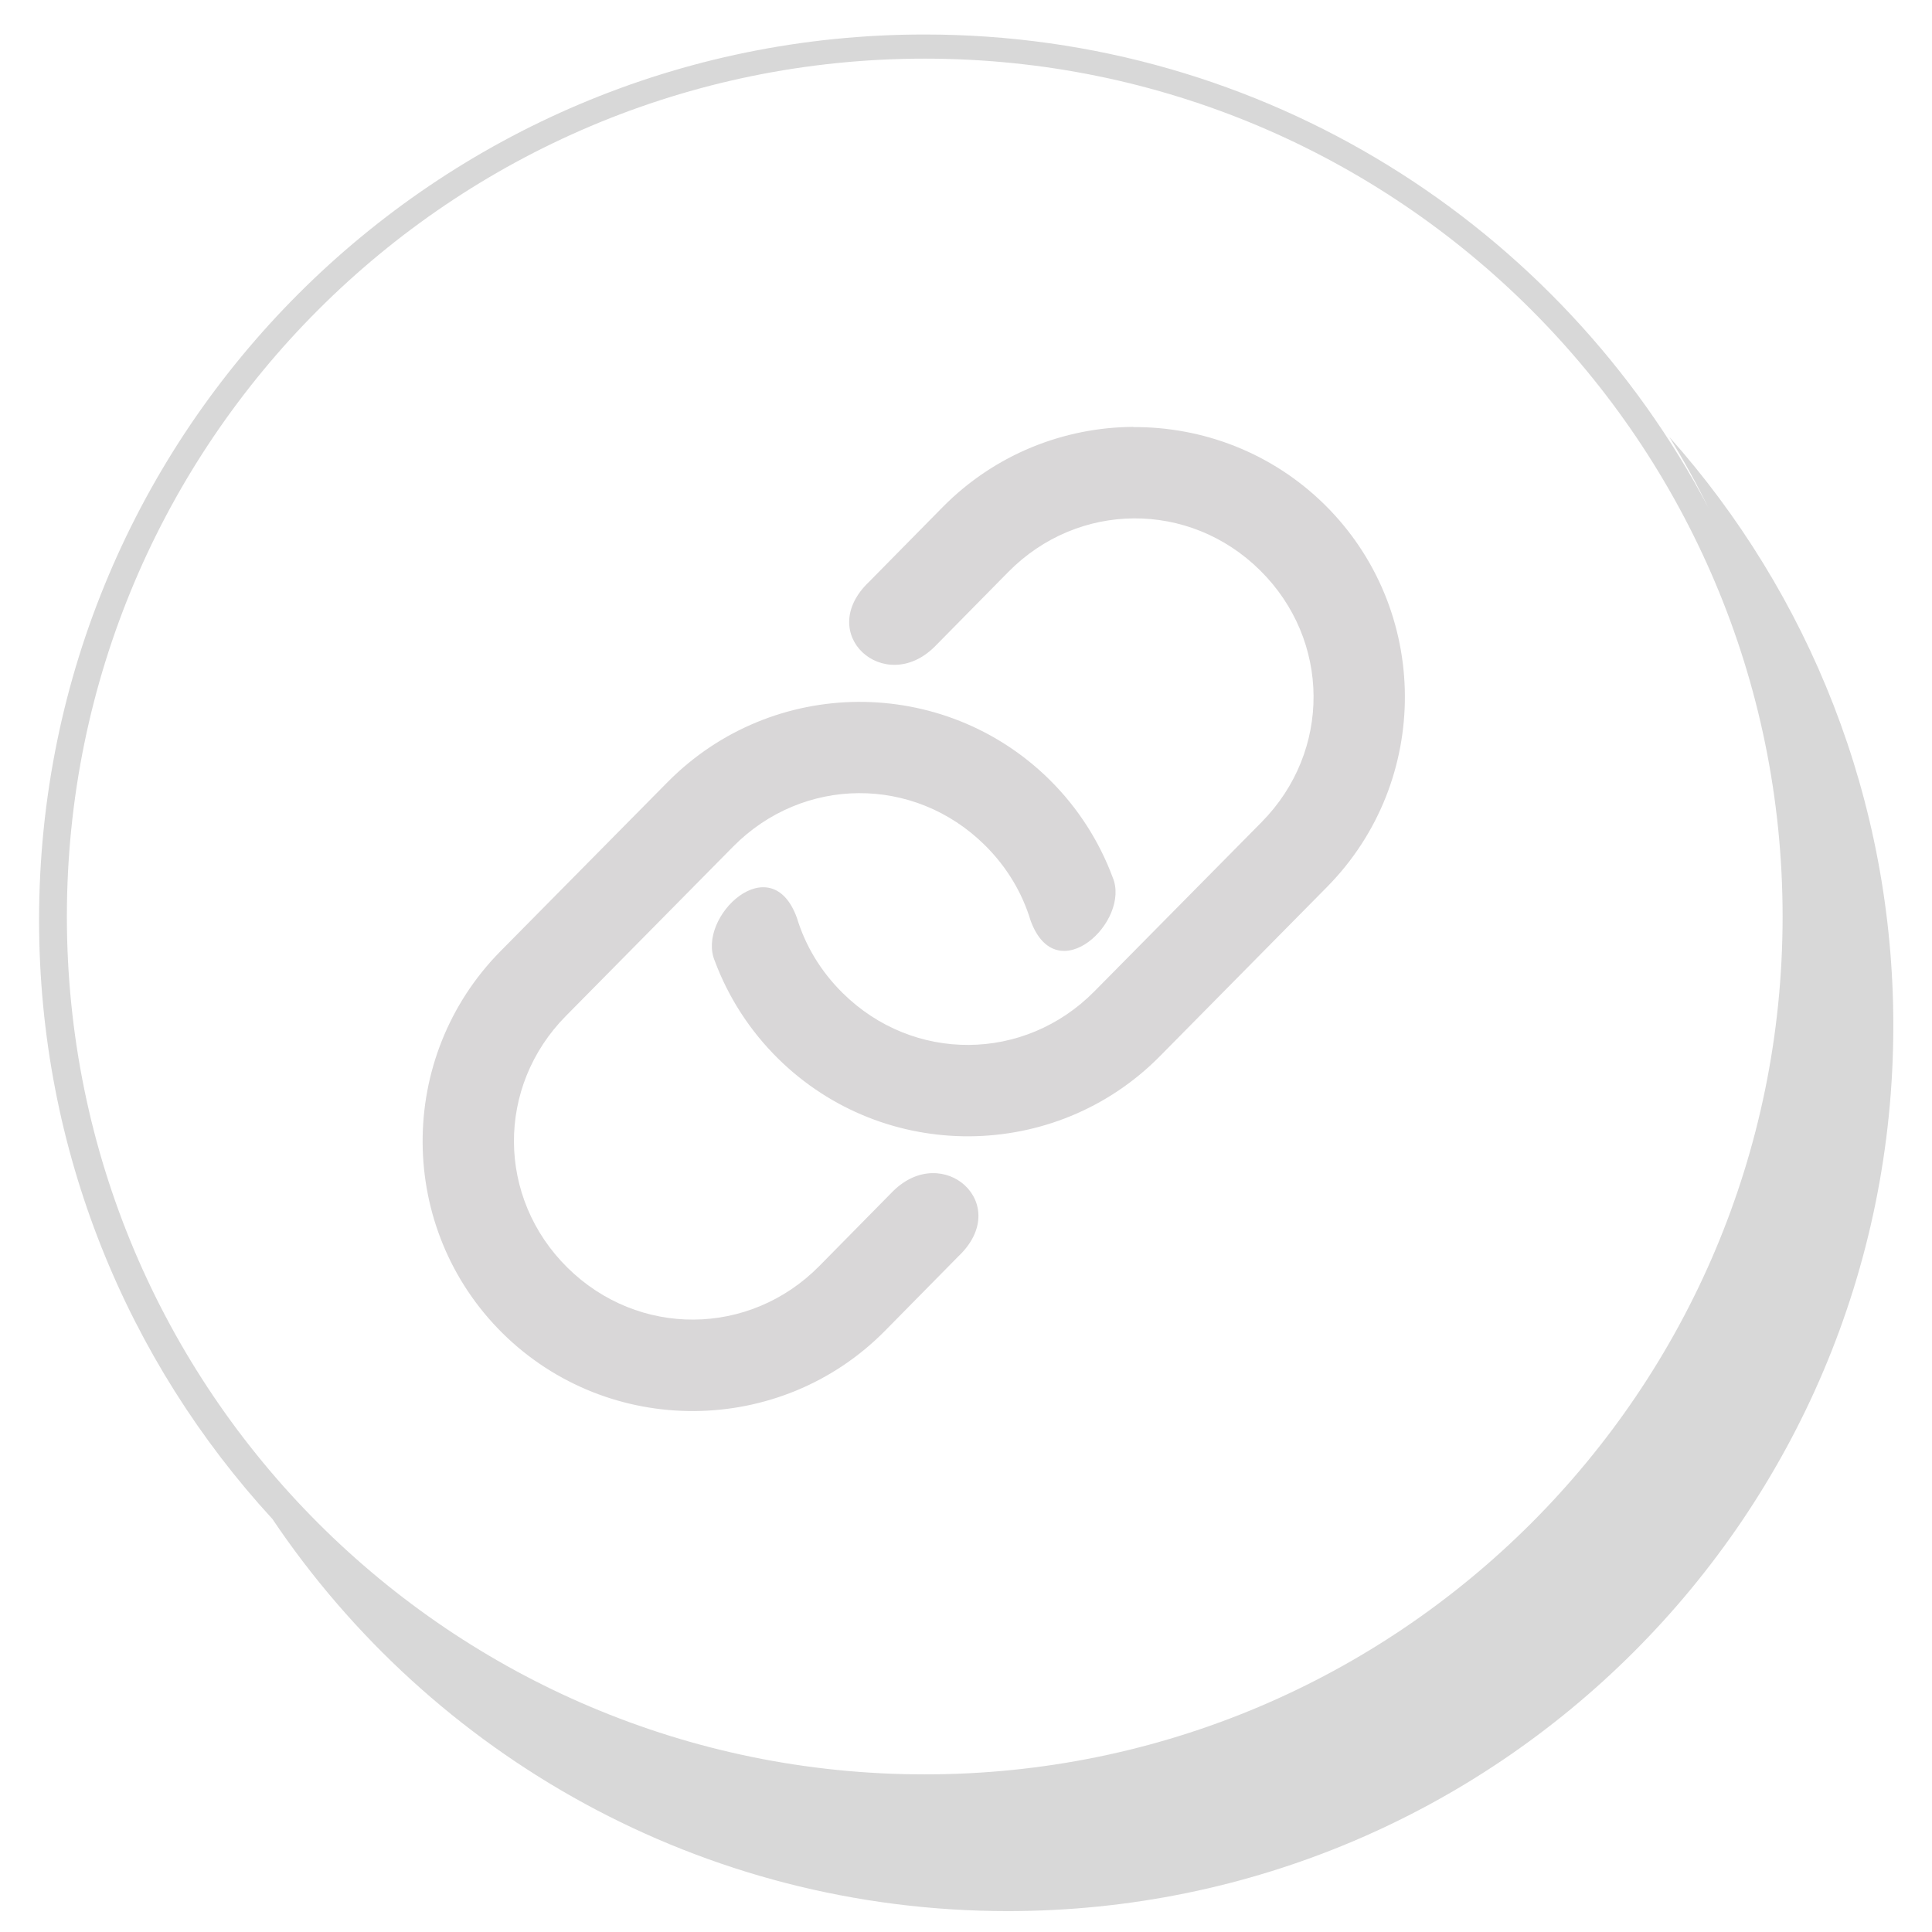 <?xml version="1.0" encoding="utf-8"?>
<svg xmlns="http://www.w3.org/2000/svg" viewBox="0 0 500 500">
  <path d="M 239.322 15.177 C 116.707 15.177 17.307 114.576 17.307 237.192 C 17.307 359.808 116.707 459.207 239.322 459.207 C 361.938 459.207 461.337 359.808 461.337 237.192 C 461.337 114.576 361.938 15.177 239.322 15.177 Z M 10.11 238.092 C 10.11 111.527 112.71 8.927 239.275 8.927 C 327.334 8.927 403.793 58.594 442.165 131.445 C 439.067 125.166 435.69 119.048 432.051 113.11 C 468.093 153.598 489.991 206.955 489.991 265.426 C 489.991 391.99 387.391 494.59 260.827 494.59 C 181.543 494.59 111.661 454.327 70.516 393.133 C 33.008 352.329 10.11 297.885 10.11 238.092 Z" style="fill: rgb(216, 216, 216); stroke-width: 1;"/>
  <g transform="matrix(25.972, 0, 0, 25.972, 109.385, 110.48)" style="">
    <path d="m7.082 0c-0.69 0.004-1.378 0.271-1.9 0.799l-0.731 0.742c-0.55 0.52 0.15 1.144 0.65 0.65l0.735-0.746c0.696-0.705 1.804-0.712 2.508-0.016 0.705 0.696 0.712 1.804 0.016 2.509l-1.667 1.687c-0.696 0.705-1.804 0.712-2.508 0.016-0.221-0.218-0.373-0.476-0.456-0.749-0.258-0.714-1.004-0.007-0.818 0.43 0.133 0.356 0.343 0.688 0.63 0.972 1.056 1.042 2.763 1.032 3.805-0.023l1.666-1.687c1.042-1.056 1.033-2.764-0.022-3.807-0.528-0.521-1.219-0.779-1.909-0.775zm-2.742 2.74c-0.689 0.004-1.376 0.271-1.898 0.798l-1.667 1.687c-1.042 1.056-1.033 2.764 0.022 3.807 1.056 1.042 2.766 1.032 3.809-0.024l0.731-0.742c0.55-0.52-0.15-1.144-0.65-0.65l-0.735 0.746c-0.696 0.705-1.804 0.712-2.509 0.016-0.705-0.696-0.712-1.804-0.016-2.508l1.666-1.687c0.696-0.705 1.804-0.712 2.508-0.016 0.221 0.218 0.373 0.476 0.456 0.75 0.258 0.714 1.004 0.006 0.818-0.43-0.133-0.356-0.342-0.688-0.629-0.972-0.528-0.521-1.219-0.779-1.908-0.775z" color="#000000" style="paint-order: fill markers; fill: rgb(217, 215, 216);"/>
  </g>
</svg>